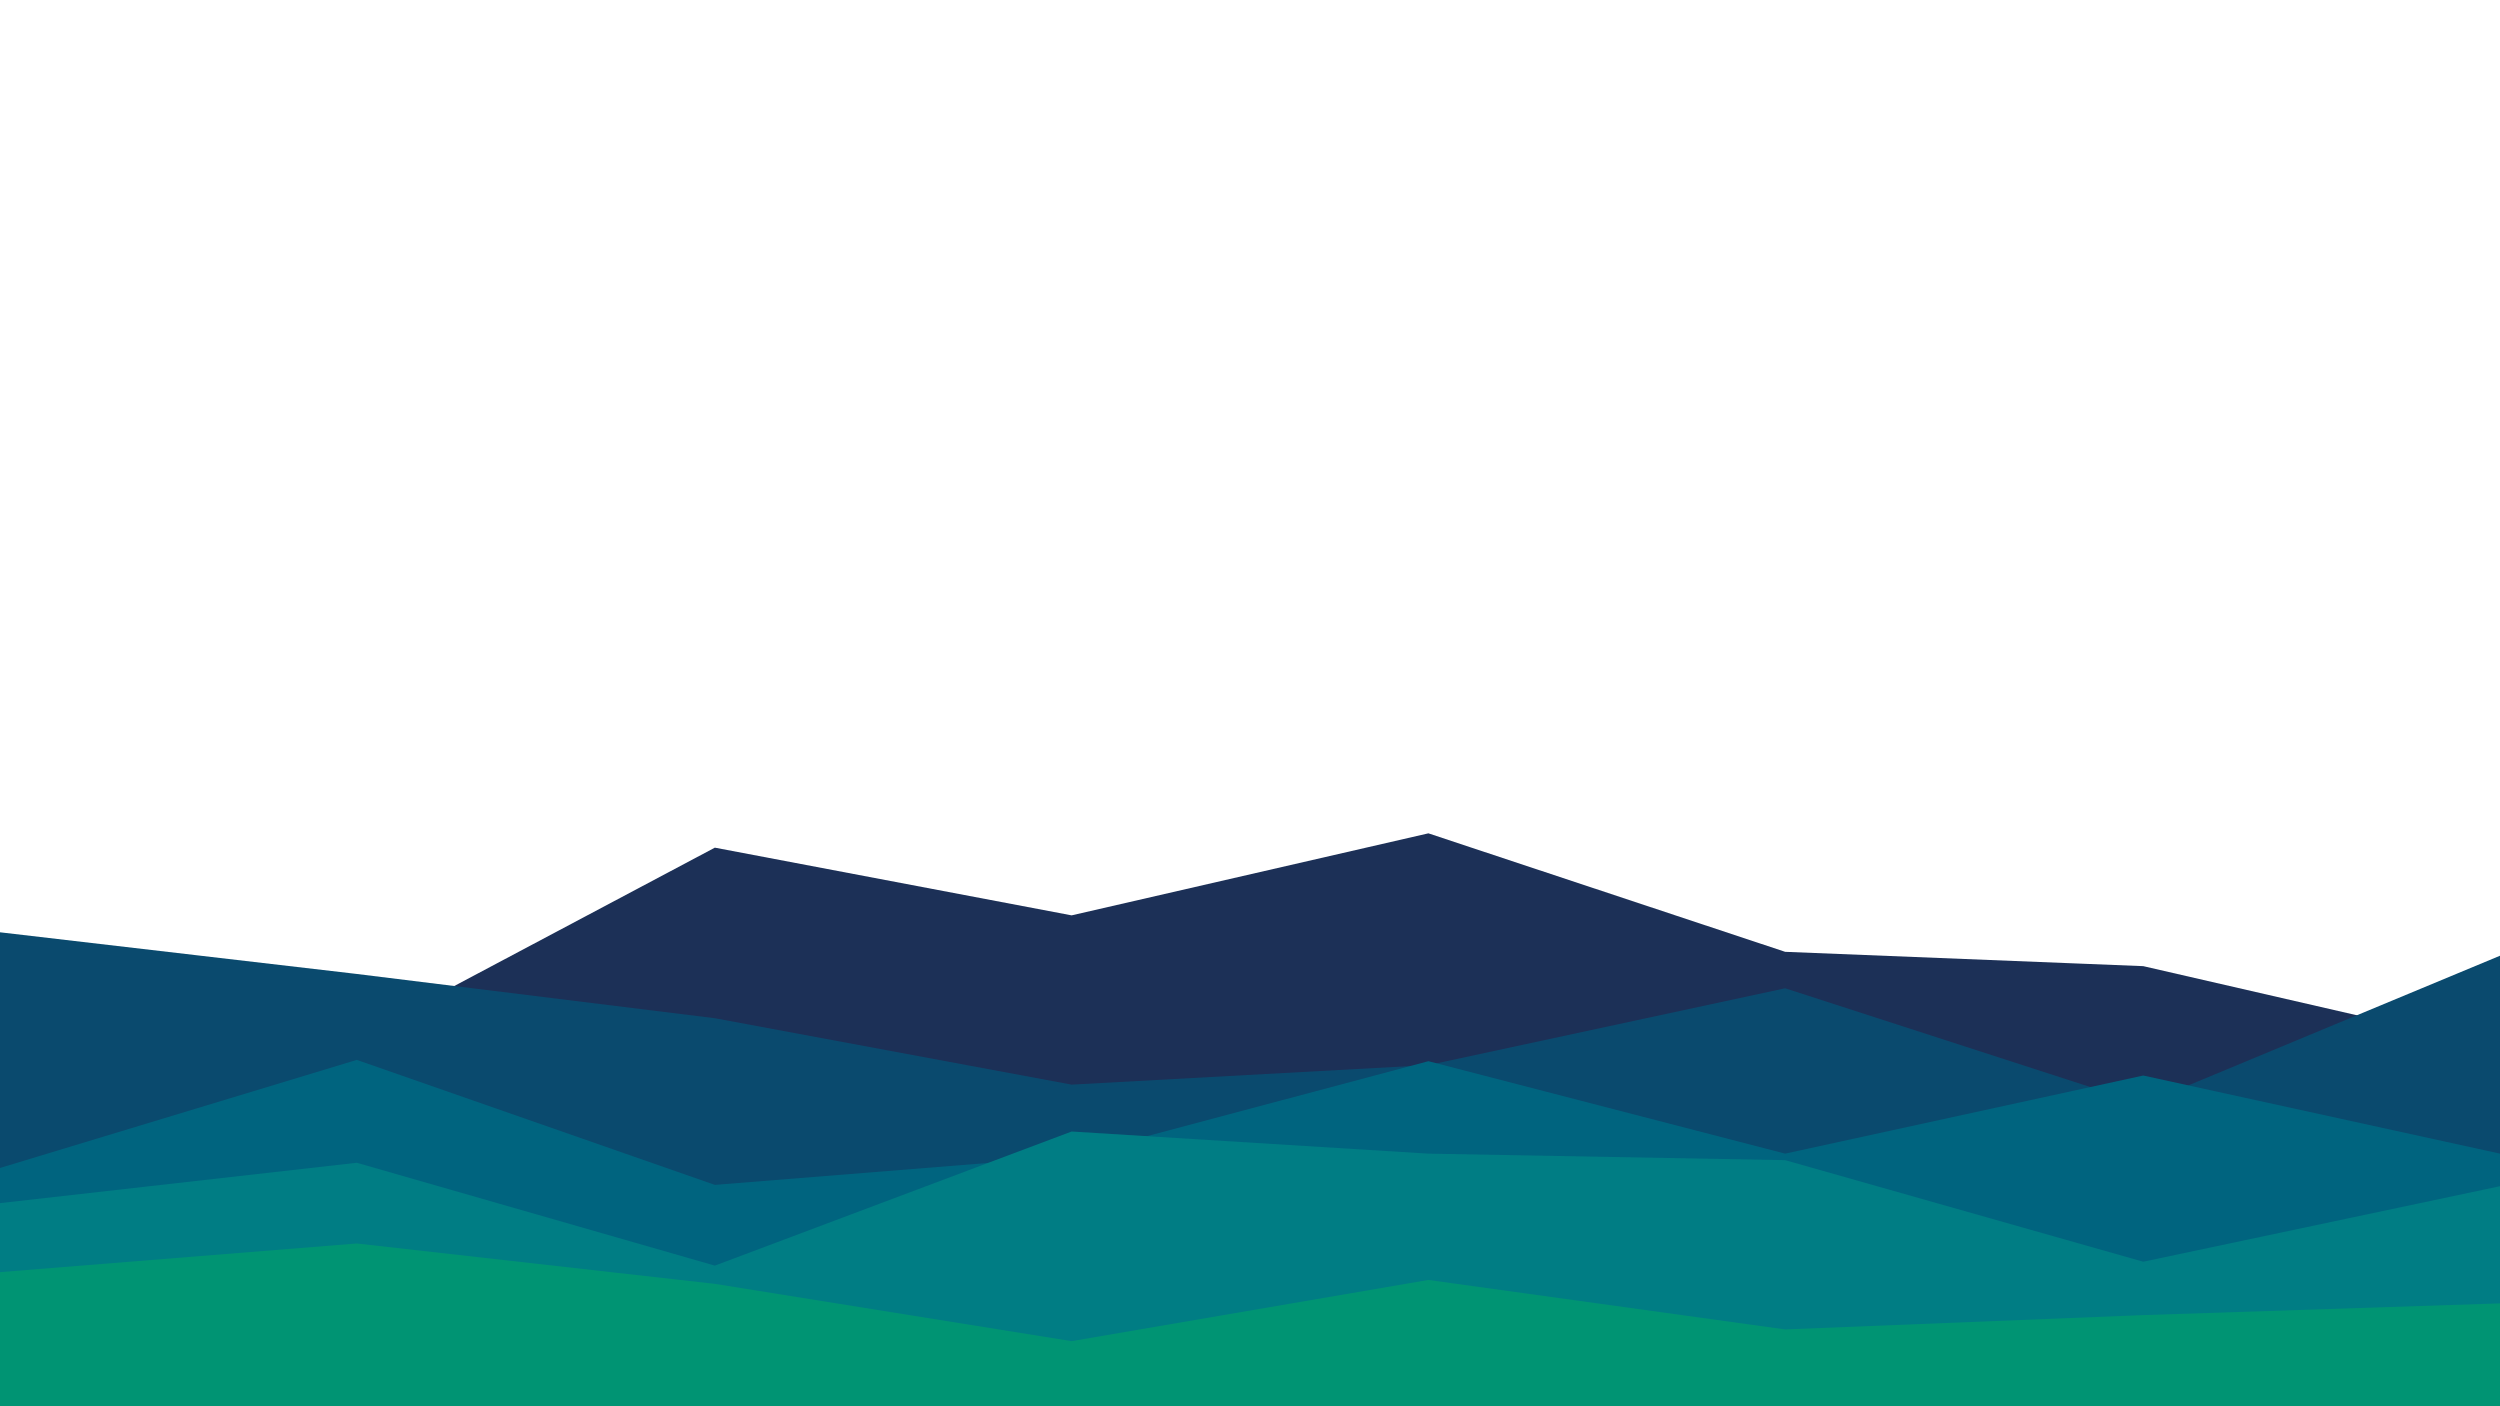 <svg id="visual" viewBox="0 0 1920 1080" width="1920" height="1080" xmlns="http://www.w3.org/2000/svg" xmlns:xlink="http://www.w3.org/1999/xlink" version="1.1"><rect x="0" y="0" width="1920" height="1080" fill="#ffffff"></rect><path d="M0 740L274 797L549 651L823 703L1097 640L1371 731L1646 742L1920 805L1920 1081L1646 1081L1371 1081L1097 1081L823 1081L549 1081L274 1081L0 1081Z" fill="#1c3057"></path><path d="M0 716L274 748L549 782L823 833L1097 818L1371 759L1646 848L1920 734L1920 1081L1646 1081L1371 1081L1097 1081L823 1081L549 1081L274 1081L0 1081Z" fill="#0a4a6e"></path><path d="M0 897L274 814L549 910L823 888L1097 815L1371 886L1646 826L1920 886L1920 1081L1646 1081L1371 1081L1097 1081L823 1081L549 1081L274 1081L0 1081Z" fill="#00647f"></path><path d="M0 924L274 893L549 972L823 869L1097 886L1371 891L1646 969L1920 911L1920 1081L1646 1081L1371 1081L1097 1081L823 1081L549 1081L274 1081L0 1081Z" fill="#007d84"></path><path d="M0 977L274 955L549 986L823 1030L1097 983L1371 1021L1646 1010L1920 1001L1920 1081L1646 1081L1371 1081L1097 1081L823 1081L549 1081L274 1081L0 1081Z" fill="#009473"></path></svg>